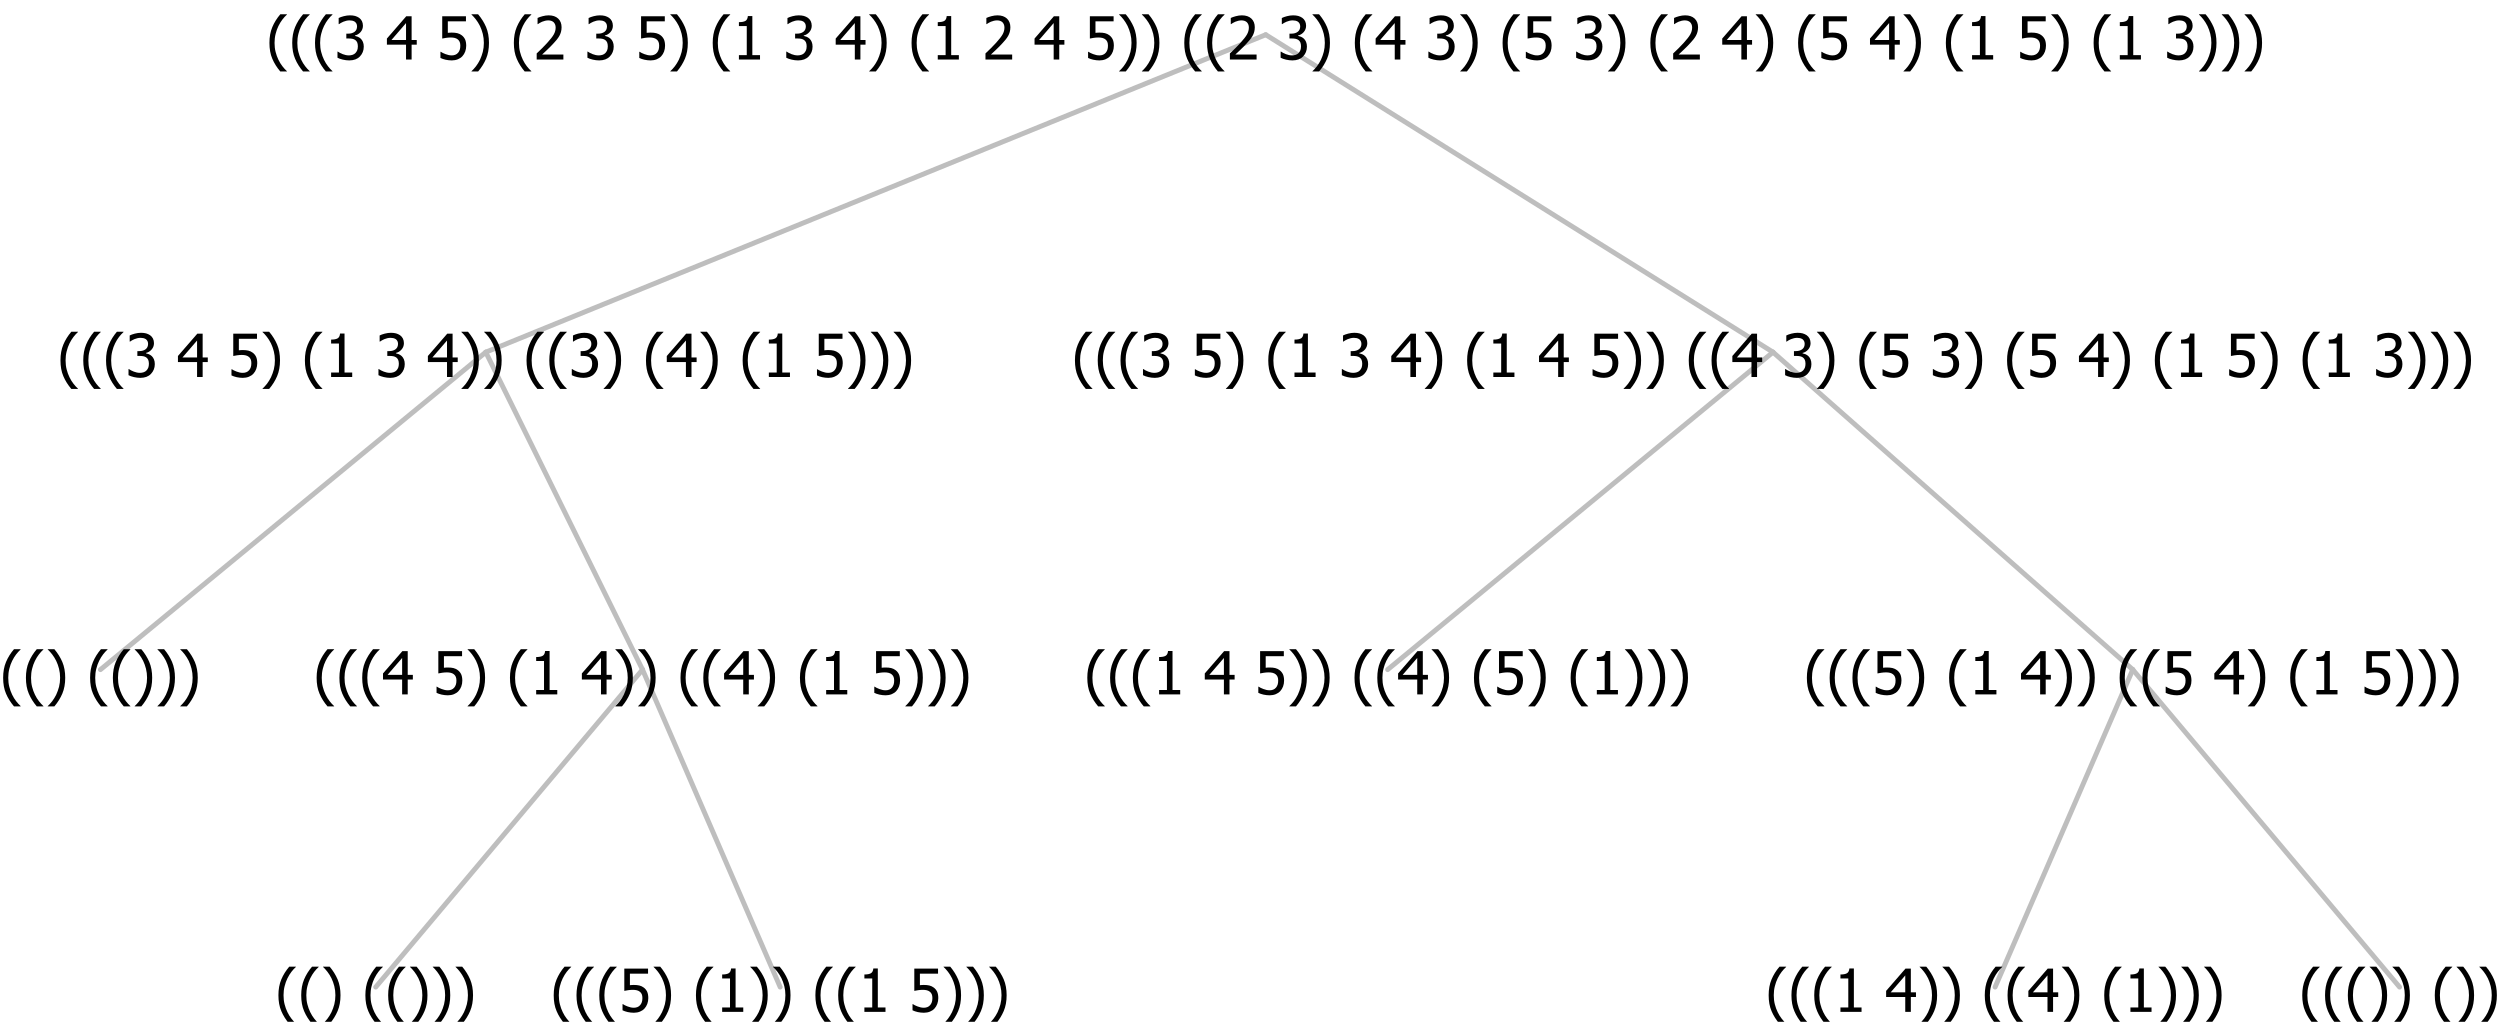<?xml version="1.0" encoding="UTF-8"?>
<svg xmlns="http://www.w3.org/2000/svg" xmlns:xlink="http://www.w3.org/1999/xlink" width="504.023" height="206" viewBox="0 0 504.023 206" version="1.1">
<defs>
<g>
<symbol overflow="visible" id="glyph0-0">
<path style="stroke:none;" d="M 1.5 0 L 1.5 -9 L 10.5 -9 L 10.5 0 Z M 2.25 -0.75 L 9.75 -0.75 L 9.75 -8.25 L 2.25 -8.25 Z "/>
</symbol>
<symbol overflow="visible" id="glyph0-1">
<path style="stroke:none;" d="M 4.16 2.414 L 2.82 2.414 C 2.133 1.605 1.598 0.75 1.215 -0.152 C 0.824 -1.055 0.633 -2.121 0.633 -3.352 C 0.633 -4.555 0.824 -5.613 1.211 -6.531 C 1.594 -7.445 2.129 -8.309 2.82 -9.117 L 4.16 -9.117 L 4.16 -9.059 C 3.844 -8.773 3.539 -8.441 3.254 -8.07 C 2.965 -7.695 2.699 -7.262 2.453 -6.766 C 2.215 -6.285 2.023 -5.758 1.883 -5.18 C 1.734 -4.602 1.664 -3.992 1.664 -3.352 C 1.664 -2.684 1.734 -2.07 1.879 -1.52 C 2.02 -0.961 2.211 -0.438 2.453 0.062 C 2.684 0.543 2.953 0.977 3.258 1.367 C 3.559 1.754 3.859 2.086 4.16 2.355 Z "/>
</symbol>
<symbol overflow="visible" id="glyph0-2">
<path style="stroke:none;" d="M 3.961 -3.352 C 3.961 -2.141 3.766 -1.078 3.379 -0.168 C 2.992 0.746 2.457 1.605 1.773 2.414 L 0.434 2.414 L 0.434 2.355 C 0.73 2.086 1.031 1.754 1.34 1.363 C 1.641 0.969 1.906 0.535 2.141 0.062 C 2.375 -0.441 2.566 -0.969 2.715 -1.531 C 2.855 -2.09 2.93 -2.699 2.93 -3.352 C 2.93 -3.996 2.855 -4.605 2.711 -5.18 C 2.566 -5.75 2.375 -6.277 2.141 -6.766 C 1.898 -7.246 1.629 -7.684 1.328 -8.074 C 1.027 -8.461 0.73 -8.789 0.434 -9.059 L 0.434 -9.117 L 1.773 -9.117 C 2.453 -8.309 2.988 -7.449 3.379 -6.539 C 3.766 -5.625 3.961 -4.562 3.961 -3.352 Z "/>
</symbol>
<symbol overflow="visible" id="glyph0-3">
<path style="stroke:none;" d=""/>
</symbol>
<symbol overflow="visible" id="glyph0-4">
<path style="stroke:none;" d="M 5.922 -2.777 C 5.918 -2.355 5.852 -1.965 5.719 -1.605 C 5.586 -1.246 5.398 -0.934 5.156 -0.672 C 4.91 -0.402 4.602 -0.195 4.238 -0.047 C 3.871 0.102 3.465 0.176 3.012 0.18 C 2.59 0.176 2.176 0.129 1.777 0.043 C 1.371 -0.051 1.023 -0.168 0.727 -0.316 L 0.727 -1.555 L 0.809 -1.555 C 0.898 -1.484 1.027 -1.41 1.195 -1.328 C 1.359 -1.242 1.543 -1.164 1.75 -1.09 C 1.98 -1.008 2.191 -0.941 2.383 -0.898 C 2.574 -0.852 2.789 -0.832 3.031 -0.832 C 3.262 -0.832 3.492 -0.871 3.715 -0.957 C 3.934 -1.039 4.125 -1.176 4.289 -1.367 C 4.434 -1.535 4.543 -1.738 4.621 -1.969 C 4.695 -2.195 4.734 -2.465 4.734 -2.781 C 4.734 -3.09 4.691 -3.344 4.609 -3.543 C 4.523 -3.742 4.402 -3.906 4.242 -4.039 C 4.074 -4.18 3.867 -4.285 3.625 -4.348 C 3.379 -4.41 3.105 -4.441 2.805 -4.441 C 2.488 -4.441 2.172 -4.414 1.852 -4.367 C 1.531 -4.316 1.273 -4.273 1.086 -4.23 L 1.086 -8.727 L 5.871 -8.727 L 5.871 -7.699 L 2.215 -7.699 L 2.215 -5.379 C 2.355 -5.395 2.492 -5.406 2.629 -5.414 C 2.766 -5.422 2.891 -5.426 3.008 -5.426 C 3.445 -5.426 3.824 -5.387 4.137 -5.312 C 4.445 -5.238 4.742 -5.094 5.027 -4.883 C 5.316 -4.66 5.535 -4.387 5.691 -4.062 C 5.84 -3.73 5.918 -3.305 5.922 -2.777 Z "/>
</symbol>
<symbol overflow="visible" id="glyph0-5">
<path style="stroke:none;" d="M 5.578 0 L 1.324 0 L 1.324 -0.891 L 2.906 -0.891 L 2.906 -6.738 L 1.324 -6.738 L 1.324 -7.535 C 1.918 -7.535 2.355 -7.617 2.645 -7.789 C 2.926 -7.957 3.086 -8.281 3.125 -8.754 L 4.031 -8.754 L 4.031 -0.891 L 5.578 -0.891 Z "/>
</symbol>
<symbol overflow="visible" id="glyph0-6">
<path style="stroke:none;" d="M 6.25 -3 L 5.215 -3 L 5.215 0 L 4.09 0 L 4.09 -3 L 0.234 -3 L 0.234 -4.23 L 4.137 -8.727 L 5.215 -8.727 L 5.215 -3.938 L 6.25 -3.938 Z M 4.09 -3.938 L 4.09 -7.348 L 1.148 -3.938 Z "/>
</symbol>
<symbol overflow="visible" id="glyph0-7">
<path style="stroke:none;" d="M 2.992 -7.891 C 2.781 -7.887 2.57 -7.863 2.363 -7.816 C 2.148 -7.766 1.941 -7.699 1.742 -7.617 C 1.551 -7.539 1.387 -7.457 1.25 -7.371 C 1.109 -7.285 0.988 -7.203 0.879 -7.133 L 0.809 -7.133 L 0.809 -8.367 C 1.059 -8.5 1.402 -8.621 1.84 -8.738 C 2.277 -8.848 2.691 -8.906 3.086 -8.906 C 3.48 -8.906 3.824 -8.863 4.121 -8.785 C 4.41 -8.699 4.68 -8.578 4.922 -8.414 C 5.18 -8.227 5.371 -8 5.504 -7.734 C 5.633 -7.469 5.699 -7.156 5.703 -6.805 C 5.699 -6.32 5.543 -5.898 5.227 -5.535 C 4.906 -5.172 4.527 -4.941 4.09 -4.844 L 4.09 -4.766 C 4.273 -4.727 4.469 -4.668 4.68 -4.582 C 4.887 -4.496 5.082 -4.367 5.262 -4.203 C 5.441 -4.031 5.586 -3.816 5.699 -3.551 C 5.812 -3.285 5.871 -2.965 5.871 -2.59 C 5.871 -2.195 5.801 -1.832 5.668 -1.504 C 5.531 -1.172 5.344 -0.879 5.098 -0.625 C 4.844 -0.355 4.535 -0.156 4.18 -0.023 C 3.816 0.109 3.41 0.176 2.953 0.18 C 2.516 0.176 2.082 0.125 1.652 0.023 C 1.223 -0.078 0.859 -0.203 0.57 -0.359 L 0.57 -1.594 L 0.648 -1.594 C 0.895 -1.414 1.227 -1.242 1.641 -1.078 C 2.055 -0.914 2.469 -0.832 2.883 -0.832 C 3.121 -0.832 3.359 -0.867 3.602 -0.945 C 3.84 -1.02 4.039 -1.145 4.203 -1.32 C 4.355 -1.488 4.477 -1.68 4.559 -1.887 C 4.637 -2.09 4.676 -2.352 4.68 -2.672 C 4.676 -2.988 4.629 -3.246 4.543 -3.453 C 4.449 -3.652 4.324 -3.812 4.16 -3.93 C 3.996 -4.047 3.801 -4.129 3.578 -4.176 C 3.352 -4.219 3.109 -4.242 2.848 -4.242 L 2.352 -4.242 L 2.352 -5.215 L 2.734 -5.215 C 3.262 -5.215 3.691 -5.34 4.02 -5.59 C 4.348 -5.84 4.512 -6.203 4.516 -6.68 C 4.512 -6.898 4.469 -7.086 4.387 -7.246 C 4.297 -7.402 4.188 -7.527 4.062 -7.625 C 3.906 -7.719 3.742 -7.789 3.566 -7.832 C 3.383 -7.867 3.191 -7.887 2.992 -7.891 Z "/>
</symbol>
<symbol overflow="visible" id="glyph0-8">
<path style="stroke:none;" d="M 6.023 0 L 0.641 0 L 0.641 -1.227 C 1.023 -1.586 1.391 -1.938 1.734 -2.277 C 2.078 -2.609 2.414 -2.961 2.742 -3.328 C 3.406 -4.055 3.859 -4.637 4.102 -5.082 C 4.344 -5.52 4.465 -5.977 4.465 -6.445 C 4.465 -6.688 4.426 -6.898 4.348 -7.082 C 4.27 -7.266 4.164 -7.418 4.039 -7.539 C 3.898 -7.656 3.742 -7.746 3.562 -7.805 C 3.383 -7.859 3.184 -7.887 2.969 -7.891 C 2.762 -7.887 2.551 -7.859 2.34 -7.812 C 2.125 -7.758 1.922 -7.695 1.727 -7.617 C 1.562 -7.547 1.406 -7.465 1.254 -7.375 C 1.098 -7.277 0.973 -7.199 0.883 -7.137 L 0.82 -7.137 L 0.82 -8.379 C 1.062 -8.5 1.398 -8.617 1.828 -8.734 C 2.258 -8.848 2.668 -8.906 3.059 -8.906 C 3.871 -8.906 4.508 -8.688 4.969 -8.258 C 5.43 -7.82 5.66 -7.238 5.66 -6.504 C 5.66 -6.16 5.617 -5.844 5.539 -5.559 C 5.457 -5.266 5.348 -5 5.211 -4.758 C 5.062 -4.5 4.891 -4.246 4.688 -4 C 4.484 -3.746 4.27 -3.5 4.043 -3.266 C 3.676 -2.859 3.266 -2.445 2.816 -2.02 C 2.363 -1.586 2.004 -1.246 1.734 -1 L 6.023 -1 Z "/>
</symbol>
</g>
</defs>
<g id="surface2434270">
<path style="fill:none;stroke-width:1;stroke-linecap:round;stroke-linejoin:round;stroke:rgb(74.51%,74.51%,74.51%);stroke-opacity:1;stroke-miterlimit:10;" d="M 255.184 7 L 357.449 71 "/>
<path style="fill:none;stroke-width:1;stroke-linecap:round;stroke-linejoin:round;stroke:rgb(74.51%,74.51%,74.51%);stroke-opacity:1;stroke-miterlimit:10;" d="M 255.184 7 L 97.938 71 "/>
<path style="fill:none;stroke-width:1;stroke-linecap:round;stroke-linejoin:round;stroke:rgb(74.51%,74.51%,74.51%);stroke-opacity:1;stroke-miterlimit:10;" d="M 97.938 71 L 129.539 135 "/>
<path style="fill:none;stroke-width:1;stroke-linecap:round;stroke-linejoin:round;stroke:rgb(74.51%,74.51%,74.51%);stroke-opacity:1;stroke-miterlimit:10;" d="M 97.938 71 L 20.25 135 "/>
<g style="fill:rgb(0%,0%,0%);fill-opacity:1;">
  <use xlink:href="#glyph0-1" x="0" y="140"/>
  <use xlink:href="#glyph0-1" x="4.594" y="140"/>
  <use xlink:href="#glyph0-2" x="9.188" y="140"/>
  <use xlink:href="#glyph0-3" x="13.781" y="140"/>
  <use xlink:href="#glyph0-1" x="17.531" y="140"/>
  <use xlink:href="#glyph0-1" x="22.125" y="140"/>
  <use xlink:href="#glyph0-2" x="26.719" y="140"/>
  <use xlink:href="#glyph0-2" x="31.312" y="140"/>
  <use xlink:href="#glyph0-2" x="35.906" y="140"/>
</g>
<path style="fill:none;stroke-width:1;stroke-linecap:round;stroke-linejoin:round;stroke:rgb(74.51%,74.51%,74.51%);stroke-opacity:1;stroke-miterlimit:10;" d="M 129.539 135 L 157.289 199 "/>
<path style="fill:none;stroke-width:1;stroke-linecap:round;stroke-linejoin:round;stroke:rgb(74.51%,74.51%,74.51%);stroke-opacity:1;stroke-miterlimit:10;" d="M 129.539 135 L 75.75 199 "/>
<g style="fill:rgb(0%,0%,0%);fill-opacity:1;">
  <use xlink:href="#glyph0-1" x="55.5" y="204"/>
  <use xlink:href="#glyph0-1" x="60.094" y="204"/>
  <use xlink:href="#glyph0-2" x="64.688" y="204"/>
  <use xlink:href="#glyph0-3" x="69.281" y="204"/>
  <use xlink:href="#glyph0-1" x="73.031" y="204"/>
  <use xlink:href="#glyph0-1" x="77.625" y="204"/>
  <use xlink:href="#glyph0-2" x="82.219" y="204"/>
  <use xlink:href="#glyph0-2" x="86.812" y="204"/>
  <use xlink:href="#glyph0-2" x="91.406" y="204"/>
</g>
<g style="fill:rgb(0%,0%,0%);fill-opacity:1;">
  <use xlink:href="#glyph0-1" x="111" y="204"/>
  <use xlink:href="#glyph0-1" x="115.594" y="204"/>
  <use xlink:href="#glyph0-1" x="120.188" y="204"/>
  <use xlink:href="#glyph0-4" x="124.781" y="204"/>
  <use xlink:href="#glyph0-2" x="131.332" y="204"/>
  <use xlink:href="#glyph0-3" x="135.926" y="204"/>
  <use xlink:href="#glyph0-1" x="139.676" y="204"/>
  <use xlink:href="#glyph0-5" x="144.27" y="204"/>
  <use xlink:href="#glyph0-2" x="150.82" y="204"/>
  <use xlink:href="#glyph0-2" x="155.414" y="204"/>
  <use xlink:href="#glyph0-3" x="160.008" y="204"/>
  <use xlink:href="#glyph0-1" x="163.758" y="204"/>
  <use xlink:href="#glyph0-1" x="168.352" y="204"/>
  <use xlink:href="#glyph0-5" x="172.945" y="204"/>
  <use xlink:href="#glyph0-3" x="179.496" y="204"/>
  <use xlink:href="#glyph0-4" x="183.246" y="204"/>
  <use xlink:href="#glyph0-2" x="189.797" y="204"/>
  <use xlink:href="#glyph0-2" x="194.391" y="204"/>
  <use xlink:href="#glyph0-2" x="198.984" y="204"/>
</g>
<g style="fill:rgb(0%,0%,0%);fill-opacity:1;">
  <use xlink:href="#glyph0-1" x="63.203" y="140"/>
  <use xlink:href="#glyph0-1" x="67.797" y="140"/>
  <use xlink:href="#glyph0-1" x="72.391" y="140"/>
  <use xlink:href="#glyph0-6" x="76.984" y="140"/>
  <use xlink:href="#glyph0-3" x="83.535" y="140"/>
  <use xlink:href="#glyph0-4" x="87.285" y="140"/>
  <use xlink:href="#glyph0-2" x="93.836" y="140"/>
  <use xlink:href="#glyph0-3" x="98.43" y="140"/>
  <use xlink:href="#glyph0-1" x="102.18" y="140"/>
  <use xlink:href="#glyph0-5" x="106.773" y="140"/>
  <use xlink:href="#glyph0-3" x="113.324" y="140"/>
  <use xlink:href="#glyph0-6" x="117.074" y="140"/>
  <use xlink:href="#glyph0-2" x="123.625" y="140"/>
  <use xlink:href="#glyph0-2" x="128.219" y="140"/>
  <use xlink:href="#glyph0-3" x="132.812" y="140"/>
  <use xlink:href="#glyph0-1" x="136.562" y="140"/>
  <use xlink:href="#glyph0-1" x="141.156" y="140"/>
  <use xlink:href="#glyph0-6" x="145.75" y="140"/>
  <use xlink:href="#glyph0-2" x="152.301" y="140"/>
  <use xlink:href="#glyph0-3" x="156.895" y="140"/>
  <use xlink:href="#glyph0-1" x="160.645" y="140"/>
  <use xlink:href="#glyph0-5" x="165.238" y="140"/>
  <use xlink:href="#glyph0-3" x="171.789" y="140"/>
  <use xlink:href="#glyph0-4" x="175.539" y="140"/>
  <use xlink:href="#glyph0-2" x="182.09" y="140"/>
  <use xlink:href="#glyph0-2" x="186.684" y="140"/>
  <use xlink:href="#glyph0-2" x="191.277" y="140"/>
</g>
<g style="fill:rgb(0%,0%,0%);fill-opacity:1;">
  <use xlink:href="#glyph0-1" x="11.559" y="76"/>
  <use xlink:href="#glyph0-1" x="16.152" y="76"/>
  <use xlink:href="#glyph0-1" x="20.746" y="76"/>
  <use xlink:href="#glyph0-7" x="25.34" y="76"/>
  <use xlink:href="#glyph0-3" x="31.891" y="76"/>
  <use xlink:href="#glyph0-6" x="35.641" y="76"/>
  <use xlink:href="#glyph0-3" x="42.191" y="76"/>
  <use xlink:href="#glyph0-4" x="45.941" y="76"/>
  <use xlink:href="#glyph0-2" x="52.492" y="76"/>
  <use xlink:href="#glyph0-3" x="57.086" y="76"/>
  <use xlink:href="#glyph0-1" x="60.836" y="76"/>
  <use xlink:href="#glyph0-5" x="65.43" y="76"/>
  <use xlink:href="#glyph0-3" x="71.98" y="76"/>
  <use xlink:href="#glyph0-7" x="75.73" y="76"/>
  <use xlink:href="#glyph0-3" x="82.281" y="76"/>
  <use xlink:href="#glyph0-6" x="86.031" y="76"/>
  <use xlink:href="#glyph0-2" x="92.582" y="76"/>
  <use xlink:href="#glyph0-2" x="97.176" y="76"/>
  <use xlink:href="#glyph0-3" x="101.77" y="76"/>
  <use xlink:href="#glyph0-1" x="105.52" y="76"/>
  <use xlink:href="#glyph0-1" x="110.113" y="76"/>
  <use xlink:href="#glyph0-7" x="114.707" y="76"/>
  <use xlink:href="#glyph0-2" x="121.258" y="76"/>
  <use xlink:href="#glyph0-3" x="125.852" y="76"/>
  <use xlink:href="#glyph0-1" x="129.602" y="76"/>
  <use xlink:href="#glyph0-6" x="134.195" y="76"/>
  <use xlink:href="#glyph0-2" x="140.746" y="76"/>
  <use xlink:href="#glyph0-3" x="145.34" y="76"/>
  <use xlink:href="#glyph0-1" x="149.09" y="76"/>
  <use xlink:href="#glyph0-5" x="153.684" y="76"/>
  <use xlink:href="#glyph0-3" x="160.234" y="76"/>
  <use xlink:href="#glyph0-4" x="163.984" y="76"/>
  <use xlink:href="#glyph0-2" x="170.535" y="76"/>
  <use xlink:href="#glyph0-2" x="175.129" y="76"/>
  <use xlink:href="#glyph0-2" x="179.723" y="76"/>
</g>
<path style="fill:none;stroke-width:1;stroke-linecap:round;stroke-linejoin:round;stroke:rgb(74.51%,74.51%,74.51%);stroke-opacity:1;stroke-miterlimit:10;" d="M 357.449 71 L 429.984 135 "/>
<path style="fill:none;stroke-width:1;stroke-linecap:round;stroke-linejoin:round;stroke:rgb(74.51%,74.51%,74.51%);stroke-opacity:1;stroke-miterlimit:10;" d="M 357.449 71 L 279.762 135 "/>
<g style="fill:rgb(0%,0%,0%);fill-opacity:1;">
  <use xlink:href="#glyph0-1" x="218.578" y="140"/>
  <use xlink:href="#glyph0-1" x="223.172" y="140"/>
  <use xlink:href="#glyph0-1" x="227.766" y="140"/>
  <use xlink:href="#glyph0-5" x="232.359" y="140"/>
  <use xlink:href="#glyph0-3" x="238.91" y="140"/>
  <use xlink:href="#glyph0-6" x="242.66" y="140"/>
  <use xlink:href="#glyph0-3" x="249.211" y="140"/>
  <use xlink:href="#glyph0-4" x="252.961" y="140"/>
  <use xlink:href="#glyph0-2" x="259.512" y="140"/>
  <use xlink:href="#glyph0-2" x="264.105" y="140"/>
  <use xlink:href="#glyph0-3" x="268.699" y="140"/>
  <use xlink:href="#glyph0-1" x="272.449" y="140"/>
  <use xlink:href="#glyph0-1" x="277.043" y="140"/>
  <use xlink:href="#glyph0-6" x="281.637" y="140"/>
  <use xlink:href="#glyph0-2" x="288.188" y="140"/>
  <use xlink:href="#glyph0-3" x="292.781" y="140"/>
  <use xlink:href="#glyph0-1" x="296.531" y="140"/>
  <use xlink:href="#glyph0-4" x="301.125" y="140"/>
  <use xlink:href="#glyph0-2" x="307.676" y="140"/>
  <use xlink:href="#glyph0-3" x="312.27" y="140"/>
  <use xlink:href="#glyph0-1" x="316.02" y="140"/>
  <use xlink:href="#glyph0-5" x="320.613" y="140"/>
  <use xlink:href="#glyph0-2" x="327.164" y="140"/>
  <use xlink:href="#glyph0-2" x="331.758" y="140"/>
  <use xlink:href="#glyph0-2" x="336.352" y="140"/>
</g>
<path style="fill:none;stroke-width:1;stroke-linecap:round;stroke-linejoin:round;stroke:rgb(74.51%,74.51%,74.51%);stroke-opacity:1;stroke-miterlimit:10;" d="M 429.984 135 L 483.773 199 "/>
<path style="fill:none;stroke-width:1;stroke-linecap:round;stroke-linejoin:round;stroke:rgb(74.51%,74.51%,74.51%);stroke-opacity:1;stroke-miterlimit:10;" d="M 429.984 135 L 402.234 199 "/>
<g style="fill:rgb(0%,0%,0%);fill-opacity:1;">
  <use xlink:href="#glyph0-1" x="355.945" y="204"/>
  <use xlink:href="#glyph0-1" x="360.539" y="204"/>
  <use xlink:href="#glyph0-1" x="365.133" y="204"/>
  <use xlink:href="#glyph0-5" x="369.727" y="204"/>
  <use xlink:href="#glyph0-3" x="376.277" y="204"/>
  <use xlink:href="#glyph0-6" x="380.027" y="204"/>
  <use xlink:href="#glyph0-2" x="386.578" y="204"/>
  <use xlink:href="#glyph0-2" x="391.172" y="204"/>
  <use xlink:href="#glyph0-3" x="395.766" y="204"/>
  <use xlink:href="#glyph0-1" x="399.516" y="204"/>
  <use xlink:href="#glyph0-1" x="404.109" y="204"/>
  <use xlink:href="#glyph0-6" x="408.703" y="204"/>
  <use xlink:href="#glyph0-2" x="415.254" y="204"/>
  <use xlink:href="#glyph0-3" x="419.848" y="204"/>
  <use xlink:href="#glyph0-1" x="423.598" y="204"/>
  <use xlink:href="#glyph0-5" x="428.191" y="204"/>
  <use xlink:href="#glyph0-2" x="434.742" y="204"/>
  <use xlink:href="#glyph0-2" x="439.336" y="204"/>
  <use xlink:href="#glyph0-2" x="443.93" y="204"/>
</g>
<g style="fill:rgb(0%,0%,0%);fill-opacity:1;">
  <use xlink:href="#glyph0-1" x="463.523" y="204"/>
  <use xlink:href="#glyph0-1" x="468.117" y="204"/>
  <use xlink:href="#glyph0-1" x="472.711" y="204"/>
  <use xlink:href="#glyph0-2" x="477.305" y="204"/>
  <use xlink:href="#glyph0-2" x="481.898" y="204"/>
  <use xlink:href="#glyph0-3" x="486.492" y="204"/>
  <use xlink:href="#glyph0-1" x="490.242" y="204"/>
  <use xlink:href="#glyph0-2" x="494.836" y="204"/>
  <use xlink:href="#glyph0-2" x="499.43" y="204"/>
</g>
<g style="fill:rgb(0%,0%,0%);fill-opacity:1;">
  <use xlink:href="#glyph0-1" x="363.648" y="140"/>
  <use xlink:href="#glyph0-1" x="368.242" y="140"/>
  <use xlink:href="#glyph0-1" x="372.836" y="140"/>
  <use xlink:href="#glyph0-4" x="377.43" y="140"/>
  <use xlink:href="#glyph0-2" x="383.98" y="140"/>
  <use xlink:href="#glyph0-3" x="388.574" y="140"/>
  <use xlink:href="#glyph0-1" x="392.324" y="140"/>
  <use xlink:href="#glyph0-5" x="396.918" y="140"/>
  <use xlink:href="#glyph0-3" x="403.469" y="140"/>
  <use xlink:href="#glyph0-6" x="407.219" y="140"/>
  <use xlink:href="#glyph0-2" x="413.77" y="140"/>
  <use xlink:href="#glyph0-2" x="418.363" y="140"/>
  <use xlink:href="#glyph0-3" x="422.957" y="140"/>
  <use xlink:href="#glyph0-1" x="426.707" y="140"/>
  <use xlink:href="#glyph0-1" x="431.301" y="140"/>
  <use xlink:href="#glyph0-4" x="435.895" y="140"/>
  <use xlink:href="#glyph0-3" x="442.445" y="140"/>
  <use xlink:href="#glyph0-6" x="446.195" y="140"/>
  <use xlink:href="#glyph0-2" x="452.746" y="140"/>
  <use xlink:href="#glyph0-3" x="457.34" y="140"/>
  <use xlink:href="#glyph0-1" x="461.09" y="140"/>
  <use xlink:href="#glyph0-5" x="465.684" y="140"/>
  <use xlink:href="#glyph0-3" x="472.234" y="140"/>
  <use xlink:href="#glyph0-4" x="475.984" y="140"/>
  <use xlink:href="#glyph0-2" x="482.535" y="140"/>
  <use xlink:href="#glyph0-2" x="487.129" y="140"/>
  <use xlink:href="#glyph0-2" x="491.723" y="140"/>
</g>
<g style="fill:rgb(0%,0%,0%);fill-opacity:1;">
  <use xlink:href="#glyph0-1" x="216.086" y="76"/>
  <use xlink:href="#glyph0-1" x="220.68" y="76"/>
  <use xlink:href="#glyph0-1" x="225.273" y="76"/>
  <use xlink:href="#glyph0-7" x="229.867" y="76"/>
  <use xlink:href="#glyph0-3" x="236.418" y="76"/>
  <use xlink:href="#glyph0-4" x="240.168" y="76"/>
  <use xlink:href="#glyph0-2" x="246.719" y="76"/>
  <use xlink:href="#glyph0-3" x="251.312" y="76"/>
  <use xlink:href="#glyph0-1" x="255.062" y="76"/>
  <use xlink:href="#glyph0-5" x="259.656" y="76"/>
  <use xlink:href="#glyph0-3" x="266.207" y="76"/>
  <use xlink:href="#glyph0-7" x="269.957" y="76"/>
  <use xlink:href="#glyph0-3" x="276.508" y="76"/>
  <use xlink:href="#glyph0-6" x="280.258" y="76"/>
  <use xlink:href="#glyph0-2" x="286.809" y="76"/>
  <use xlink:href="#glyph0-3" x="291.402" y="76"/>
  <use xlink:href="#glyph0-1" x="295.152" y="76"/>
  <use xlink:href="#glyph0-5" x="299.746" y="76"/>
  <use xlink:href="#glyph0-3" x="306.297" y="76"/>
  <use xlink:href="#glyph0-6" x="310.047" y="76"/>
  <use xlink:href="#glyph0-3" x="316.598" y="76"/>
  <use xlink:href="#glyph0-4" x="320.348" y="76"/>
  <use xlink:href="#glyph0-2" x="326.898" y="76"/>
  <use xlink:href="#glyph0-2" x="331.492" y="76"/>
  <use xlink:href="#glyph0-3" x="336.086" y="76"/>
  <use xlink:href="#glyph0-1" x="339.836" y="76"/>
  <use xlink:href="#glyph0-1" x="344.43" y="76"/>
  <use xlink:href="#glyph0-6" x="349.023" y="76"/>
  <use xlink:href="#glyph0-3" x="355.574" y="76"/>
  <use xlink:href="#glyph0-7" x="359.324" y="76"/>
  <use xlink:href="#glyph0-2" x="365.875" y="76"/>
  <use xlink:href="#glyph0-3" x="370.469" y="76"/>
  <use xlink:href="#glyph0-1" x="374.219" y="76"/>
  <use xlink:href="#glyph0-4" x="378.812" y="76"/>
  <use xlink:href="#glyph0-3" x="385.363" y="76"/>
  <use xlink:href="#glyph0-7" x="389.113" y="76"/>
  <use xlink:href="#glyph0-2" x="395.664" y="76"/>
  <use xlink:href="#glyph0-3" x="400.258" y="76"/>
  <use xlink:href="#glyph0-1" x="404.008" y="76"/>
  <use xlink:href="#glyph0-4" x="408.602" y="76"/>
  <use xlink:href="#glyph0-3" x="415.152" y="76"/>
  <use xlink:href="#glyph0-6" x="418.902" y="76"/>
  <use xlink:href="#glyph0-2" x="425.453" y="76"/>
  <use xlink:href="#glyph0-3" x="430.047" y="76"/>
  <use xlink:href="#glyph0-1" x="433.797" y="76"/>
  <use xlink:href="#glyph0-5" x="438.391" y="76"/>
  <use xlink:href="#glyph0-3" x="444.941" y="76"/>
  <use xlink:href="#glyph0-4" x="448.691" y="76"/>
  <use xlink:href="#glyph0-2" x="455.242" y="76"/>
  <use xlink:href="#glyph0-3" x="459.836" y="76"/>
  <use xlink:href="#glyph0-1" x="463.586" y="76"/>
  <use xlink:href="#glyph0-5" x="468.18" y="76"/>
  <use xlink:href="#glyph0-3" x="474.73" y="76"/>
  <use xlink:href="#glyph0-7" x="478.48" y="76"/>
  <use xlink:href="#glyph0-2" x="485.031" y="76"/>
  <use xlink:href="#glyph0-2" x="489.625" y="76"/>
  <use xlink:href="#glyph0-2" x="494.219" y="76"/>
</g>
<g style="fill:rgb(0%,0%,0%);fill-opacity:1;">
  <use xlink:href="#glyph0-1" x="53.688" y="12"/>
  <use xlink:href="#glyph0-1" x="58.281" y="12"/>
  <use xlink:href="#glyph0-1" x="62.875" y="12"/>
  <use xlink:href="#glyph0-7" x="67.469" y="12"/>
  <use xlink:href="#glyph0-3" x="74.02" y="12"/>
  <use xlink:href="#glyph0-6" x="77.77" y="12"/>
  <use xlink:href="#glyph0-3" x="84.32" y="12"/>
  <use xlink:href="#glyph0-4" x="88.07" y="12"/>
  <use xlink:href="#glyph0-2" x="94.621" y="12"/>
  <use xlink:href="#glyph0-3" x="99.215" y="12"/>
  <use xlink:href="#glyph0-1" x="102.965" y="12"/>
  <use xlink:href="#glyph0-8" x="107.559" y="12"/>
  <use xlink:href="#glyph0-3" x="114.109" y="12"/>
  <use xlink:href="#glyph0-7" x="117.859" y="12"/>
  <use xlink:href="#glyph0-3" x="124.41" y="12"/>
  <use xlink:href="#glyph0-4" x="128.16" y="12"/>
  <use xlink:href="#glyph0-2" x="134.711" y="12"/>
  <use xlink:href="#glyph0-3" x="139.305" y="12"/>
  <use xlink:href="#glyph0-1" x="143.055" y="12"/>
  <use xlink:href="#glyph0-5" x="147.648" y="12"/>
  <use xlink:href="#glyph0-3" x="154.199" y="12"/>
  <use xlink:href="#glyph0-7" x="157.949" y="12"/>
  <use xlink:href="#glyph0-3" x="164.5" y="12"/>
  <use xlink:href="#glyph0-6" x="168.25" y="12"/>
  <use xlink:href="#glyph0-2" x="174.801" y="12"/>
  <use xlink:href="#glyph0-3" x="179.395" y="12"/>
  <use xlink:href="#glyph0-1" x="183.145" y="12"/>
  <use xlink:href="#glyph0-5" x="187.738" y="12"/>
  <use xlink:href="#glyph0-3" x="194.289" y="12"/>
  <use xlink:href="#glyph0-8" x="198.039" y="12"/>
  <use xlink:href="#glyph0-3" x="204.59" y="12"/>
  <use xlink:href="#glyph0-6" x="208.34" y="12"/>
  <use xlink:href="#glyph0-3" x="214.891" y="12"/>
  <use xlink:href="#glyph0-4" x="218.641" y="12"/>
  <use xlink:href="#glyph0-2" x="225.191" y="12"/>
  <use xlink:href="#glyph0-2" x="229.785" y="12"/>
  <use xlink:href="#glyph0-3" x="234.379" y="12"/>
  <use xlink:href="#glyph0-1" x="238.129" y="12"/>
  <use xlink:href="#glyph0-1" x="242.723" y="12"/>
  <use xlink:href="#glyph0-8" x="247.316" y="12"/>
  <use xlink:href="#glyph0-3" x="253.867" y="12"/>
  <use xlink:href="#glyph0-7" x="257.617" y="12"/>
  <use xlink:href="#glyph0-2" x="264.168" y="12"/>
  <use xlink:href="#glyph0-3" x="268.762" y="12"/>
  <use xlink:href="#glyph0-1" x="272.512" y="12"/>
  <use xlink:href="#glyph0-6" x="277.105" y="12"/>
  <use xlink:href="#glyph0-3" x="283.656" y="12"/>
  <use xlink:href="#glyph0-7" x="287.406" y="12"/>
  <use xlink:href="#glyph0-2" x="293.957" y="12"/>
  <use xlink:href="#glyph0-3" x="298.551" y="12"/>
  <use xlink:href="#glyph0-1" x="302.301" y="12"/>
  <use xlink:href="#glyph0-4" x="306.895" y="12"/>
  <use xlink:href="#glyph0-3" x="313.445" y="12"/>
  <use xlink:href="#glyph0-7" x="317.195" y="12"/>
  <use xlink:href="#glyph0-2" x="323.746" y="12"/>
  <use xlink:href="#glyph0-3" x="328.34" y="12"/>
  <use xlink:href="#glyph0-1" x="332.09" y="12"/>
  <use xlink:href="#glyph0-8" x="336.684" y="12"/>
  <use xlink:href="#glyph0-3" x="343.234" y="12"/>
  <use xlink:href="#glyph0-6" x="346.984" y="12"/>
  <use xlink:href="#glyph0-2" x="353.535" y="12"/>
  <use xlink:href="#glyph0-3" x="358.129" y="12"/>
  <use xlink:href="#glyph0-1" x="361.879" y="12"/>
  <use xlink:href="#glyph0-4" x="366.473" y="12"/>
  <use xlink:href="#glyph0-3" x="373.023" y="12"/>
  <use xlink:href="#glyph0-6" x="376.773" y="12"/>
  <use xlink:href="#glyph0-2" x="383.324" y="12"/>
  <use xlink:href="#glyph0-3" x="387.918" y="12"/>
  <use xlink:href="#glyph0-1" x="391.668" y="12"/>
  <use xlink:href="#glyph0-5" x="396.262" y="12"/>
  <use xlink:href="#glyph0-3" x="402.812" y="12"/>
  <use xlink:href="#glyph0-4" x="406.562" y="12"/>
  <use xlink:href="#glyph0-2" x="413.113" y="12"/>
  <use xlink:href="#glyph0-3" x="417.707" y="12"/>
  <use xlink:href="#glyph0-1" x="421.457" y="12"/>
  <use xlink:href="#glyph0-5" x="426.051" y="12"/>
  <use xlink:href="#glyph0-3" x="432.602" y="12"/>
  <use xlink:href="#glyph0-7" x="436.352" y="12"/>
  <use xlink:href="#glyph0-2" x="442.902" y="12"/>
  <use xlink:href="#glyph0-2" x="447.496" y="12"/>
  <use xlink:href="#glyph0-2" x="452.09" y="12"/>
</g>
</g>
</svg>

